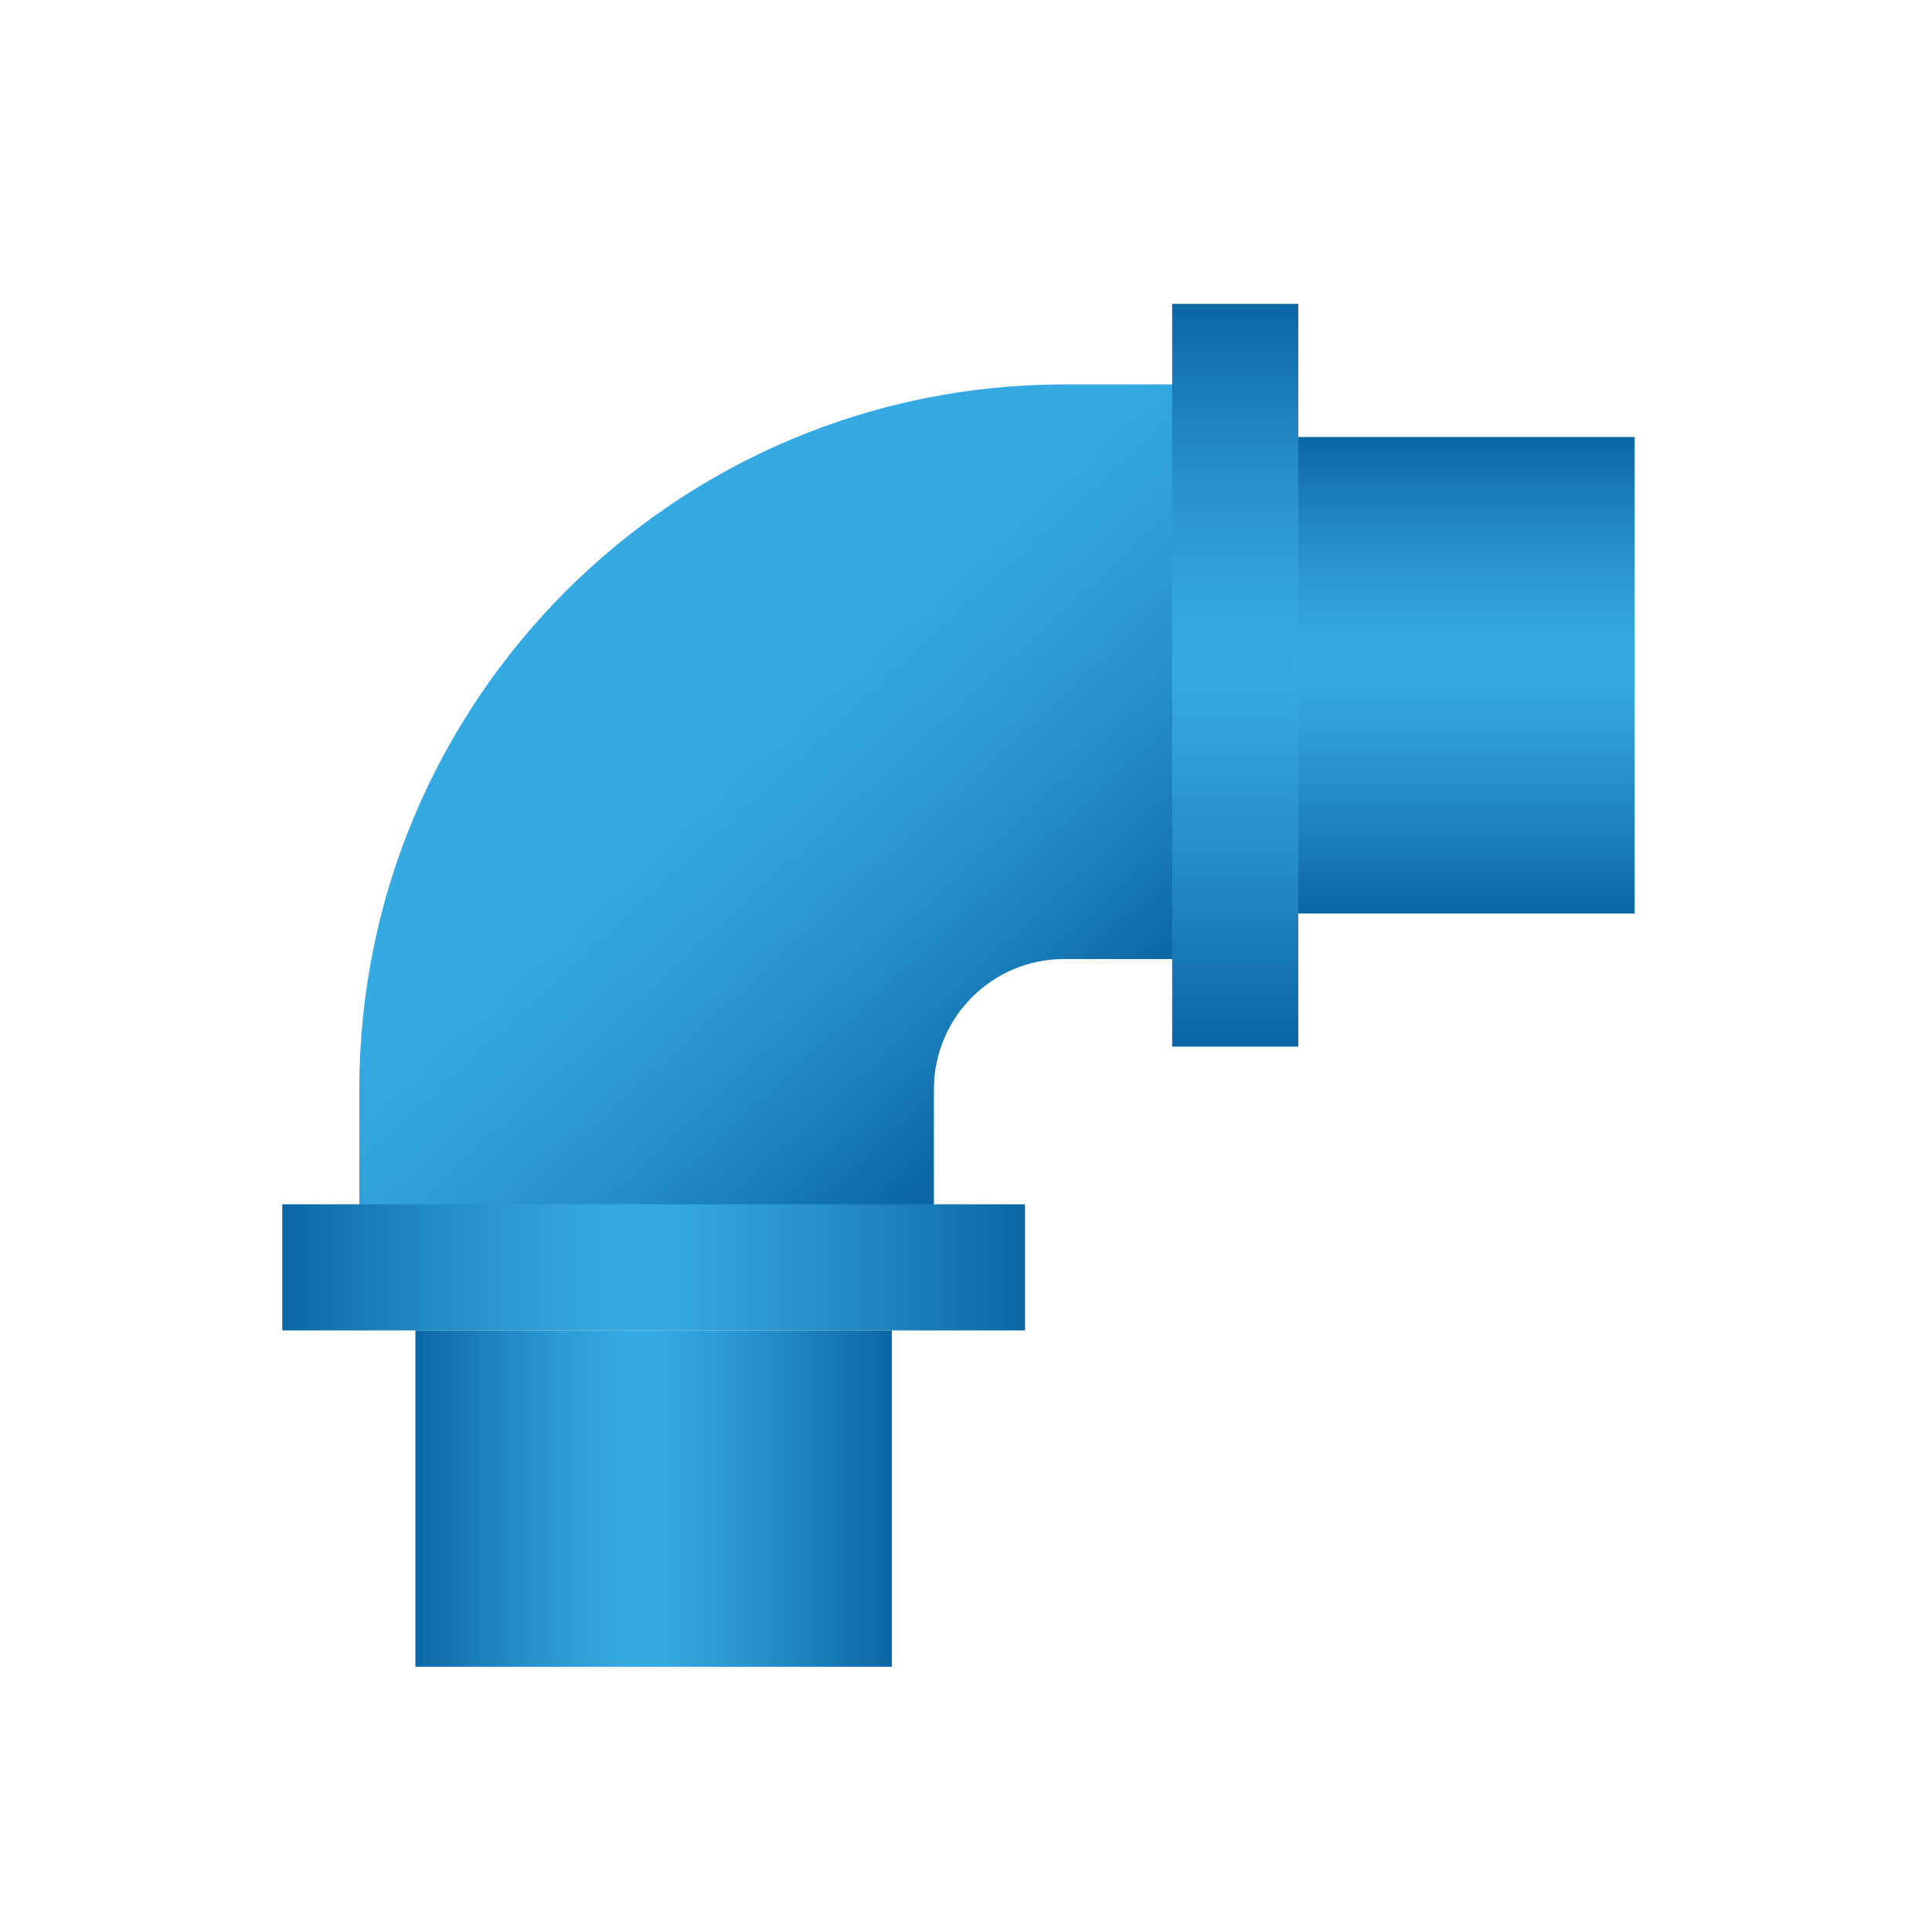 <?xml version="1.0" encoding="iso-8859-1"?>
<!-- Generator: Adobe Illustrator 24.0.2, SVG Export Plug-In . SVG Version: 6.00 Build 0)  -->
<svg version="1.1" id="&#x56FE;&#x5C42;_1" xmlns="http://www.w3.org/2000/svg" xmlns:xlink="http://www.w3.org/1999/xlink" x="0px"
	 y="0px" viewBox="0 0 200 200" style="enable-background:new 0 0 200 200;" xml:space="preserve">
<g>
	
		<linearGradient id="SVGID_1_" gradientUnits="userSpaceOnUse" x1="2170.607" y1="73.29" x2="2133.937" y2="113.294" gradientTransform="matrix(-1 0 0 1 2240 0)">
		<stop  offset="0" style="stop-color:#35AAE2"/>
		<stop  offset="0.181" style="stop-color:#33A7DF"/>
		<stop  offset="0.379" style="stop-color:#2E9ED8"/>
		<stop  offset="0.586" style="stop-color:#2690CB"/>
		<stop  offset="0.797" style="stop-color:#197DB9"/>
		<stop  offset="1" style="stop-color:#0A66A5"/>
	</linearGradient>
	<path style="fill:url(#SVGID_1_);" d="M37.197,136.21h59.482v-23.465c0-7.425,6.04-13.466,13.466-13.466h18.42V39.798h-18.42
		c-40.224,0-72.948,32.724-72.948,72.948V136.21z"/>
	
		<linearGradient id="SVGID_2_" gradientUnits="userSpaceOnUse" x1="2112.13" y1="108.347" x2="2112.13" y2="31.456" gradientTransform="matrix(-1 0 0 1 2240 0)">
		<stop  offset="0" style="stop-color:#0A66A5"/>
		<stop  offset="0.069" style="stop-color:#1271AF"/>
		<stop  offset="0.269" style="stop-color:#258FCA"/>
		<stop  offset="0.423" style="stop-color:#31A2DC"/>
		<stop  offset="0.51" style="stop-color:#35AAE2"/>
		<stop  offset="0.589" style="stop-color:#33A6DE"/>
		<stop  offset="0.697" style="stop-color:#2C9AD4"/>
		<stop  offset="0.822" style="stop-color:#2087C3"/>
		<stop  offset="0.959" style="stop-color:#116EAC"/>
		<stop  offset="1" style="stop-color:#0A66A5"/>
	</linearGradient>
	<polygon style="fill:url(#SVGID_2_);" points="121.342,108.347 134.399,108.347 134.399,31.456 121.342,31.456 	"/>
	
		<linearGradient id="SVGID_3_" gradientUnits="userSpaceOnUse" x1="2088.192" y1="94.565" x2="2088.192" y2="45.238" gradientTransform="matrix(-1 0 0 1 2240 0)">
		<stop  offset="0" style="stop-color:#0A66A5"/>
		<stop  offset="0.069" style="stop-color:#1271AF"/>
		<stop  offset="0.269" style="stop-color:#258FCA"/>
		<stop  offset="0.423" style="stop-color:#31A2DC"/>
		<stop  offset="0.51" style="stop-color:#35AAE2"/>
		<stop  offset="0.589" style="stop-color:#33A6DE"/>
		<stop  offset="0.697" style="stop-color:#2C9AD4"/>
		<stop  offset="0.822" style="stop-color:#2087C3"/>
		<stop  offset="0.959" style="stop-color:#116EAC"/>
		<stop  offset="1" style="stop-color:#0A66A5"/>
	</linearGradient>
	<polygon style="fill:url(#SVGID_3_);" points="134.399,94.565 169.218,94.565 169.218,45.238 134.399,45.238 	"/>
	
		<linearGradient id="SVGID_4_" gradientUnits="userSpaceOnUse" x1="2133.891" y1="131.197" x2="2210.782" y2="131.197" gradientTransform="matrix(-1 0 0 1 2240 0)">
		<stop  offset="0" style="stop-color:#0A66A5"/>
		<stop  offset="0.069" style="stop-color:#1271AF"/>
		<stop  offset="0.269" style="stop-color:#258FCA"/>
		<stop  offset="0.423" style="stop-color:#31A2DC"/>
		<stop  offset="0.51" style="stop-color:#35AAE2"/>
		<stop  offset="0.589" style="stop-color:#33A6DE"/>
		<stop  offset="0.697" style="stop-color:#2C9AD4"/>
		<stop  offset="0.822" style="stop-color:#2087C3"/>
		<stop  offset="0.959" style="stop-color:#116EAC"/>
		<stop  offset="1" style="stop-color:#0A66A5"/>
	</linearGradient>
	<polygon style="fill:url(#SVGID_4_);" points="29.218,124.668 29.218,137.725 106.109,137.725 106.109,124.668 	"/>
	
		<linearGradient id="SVGID_5_" gradientUnits="userSpaceOnUse" x1="2147.674" y1="155.135" x2="2197" y2="155.135" gradientTransform="matrix(-1 0 0 1 2240 0)">
		<stop  offset="0" style="stop-color:#0A66A5"/>
		<stop  offset="0.069" style="stop-color:#1271AF"/>
		<stop  offset="0.269" style="stop-color:#258FCA"/>
		<stop  offset="0.423" style="stop-color:#31A2DC"/>
		<stop  offset="0.51" style="stop-color:#35AAE2"/>
		<stop  offset="0.589" style="stop-color:#33A6DE"/>
		<stop  offset="0.697" style="stop-color:#2C9AD4"/>
		<stop  offset="0.822" style="stop-color:#2087C3"/>
		<stop  offset="0.959" style="stop-color:#116EAC"/>
		<stop  offset="1" style="stop-color:#0A66A5"/>
	</linearGradient>
	<polygon style="fill:url(#SVGID_5_);" points="43,137.725 43,172.544 92.326,172.544 92.326,137.725 	"/>
</g>
</svg>
